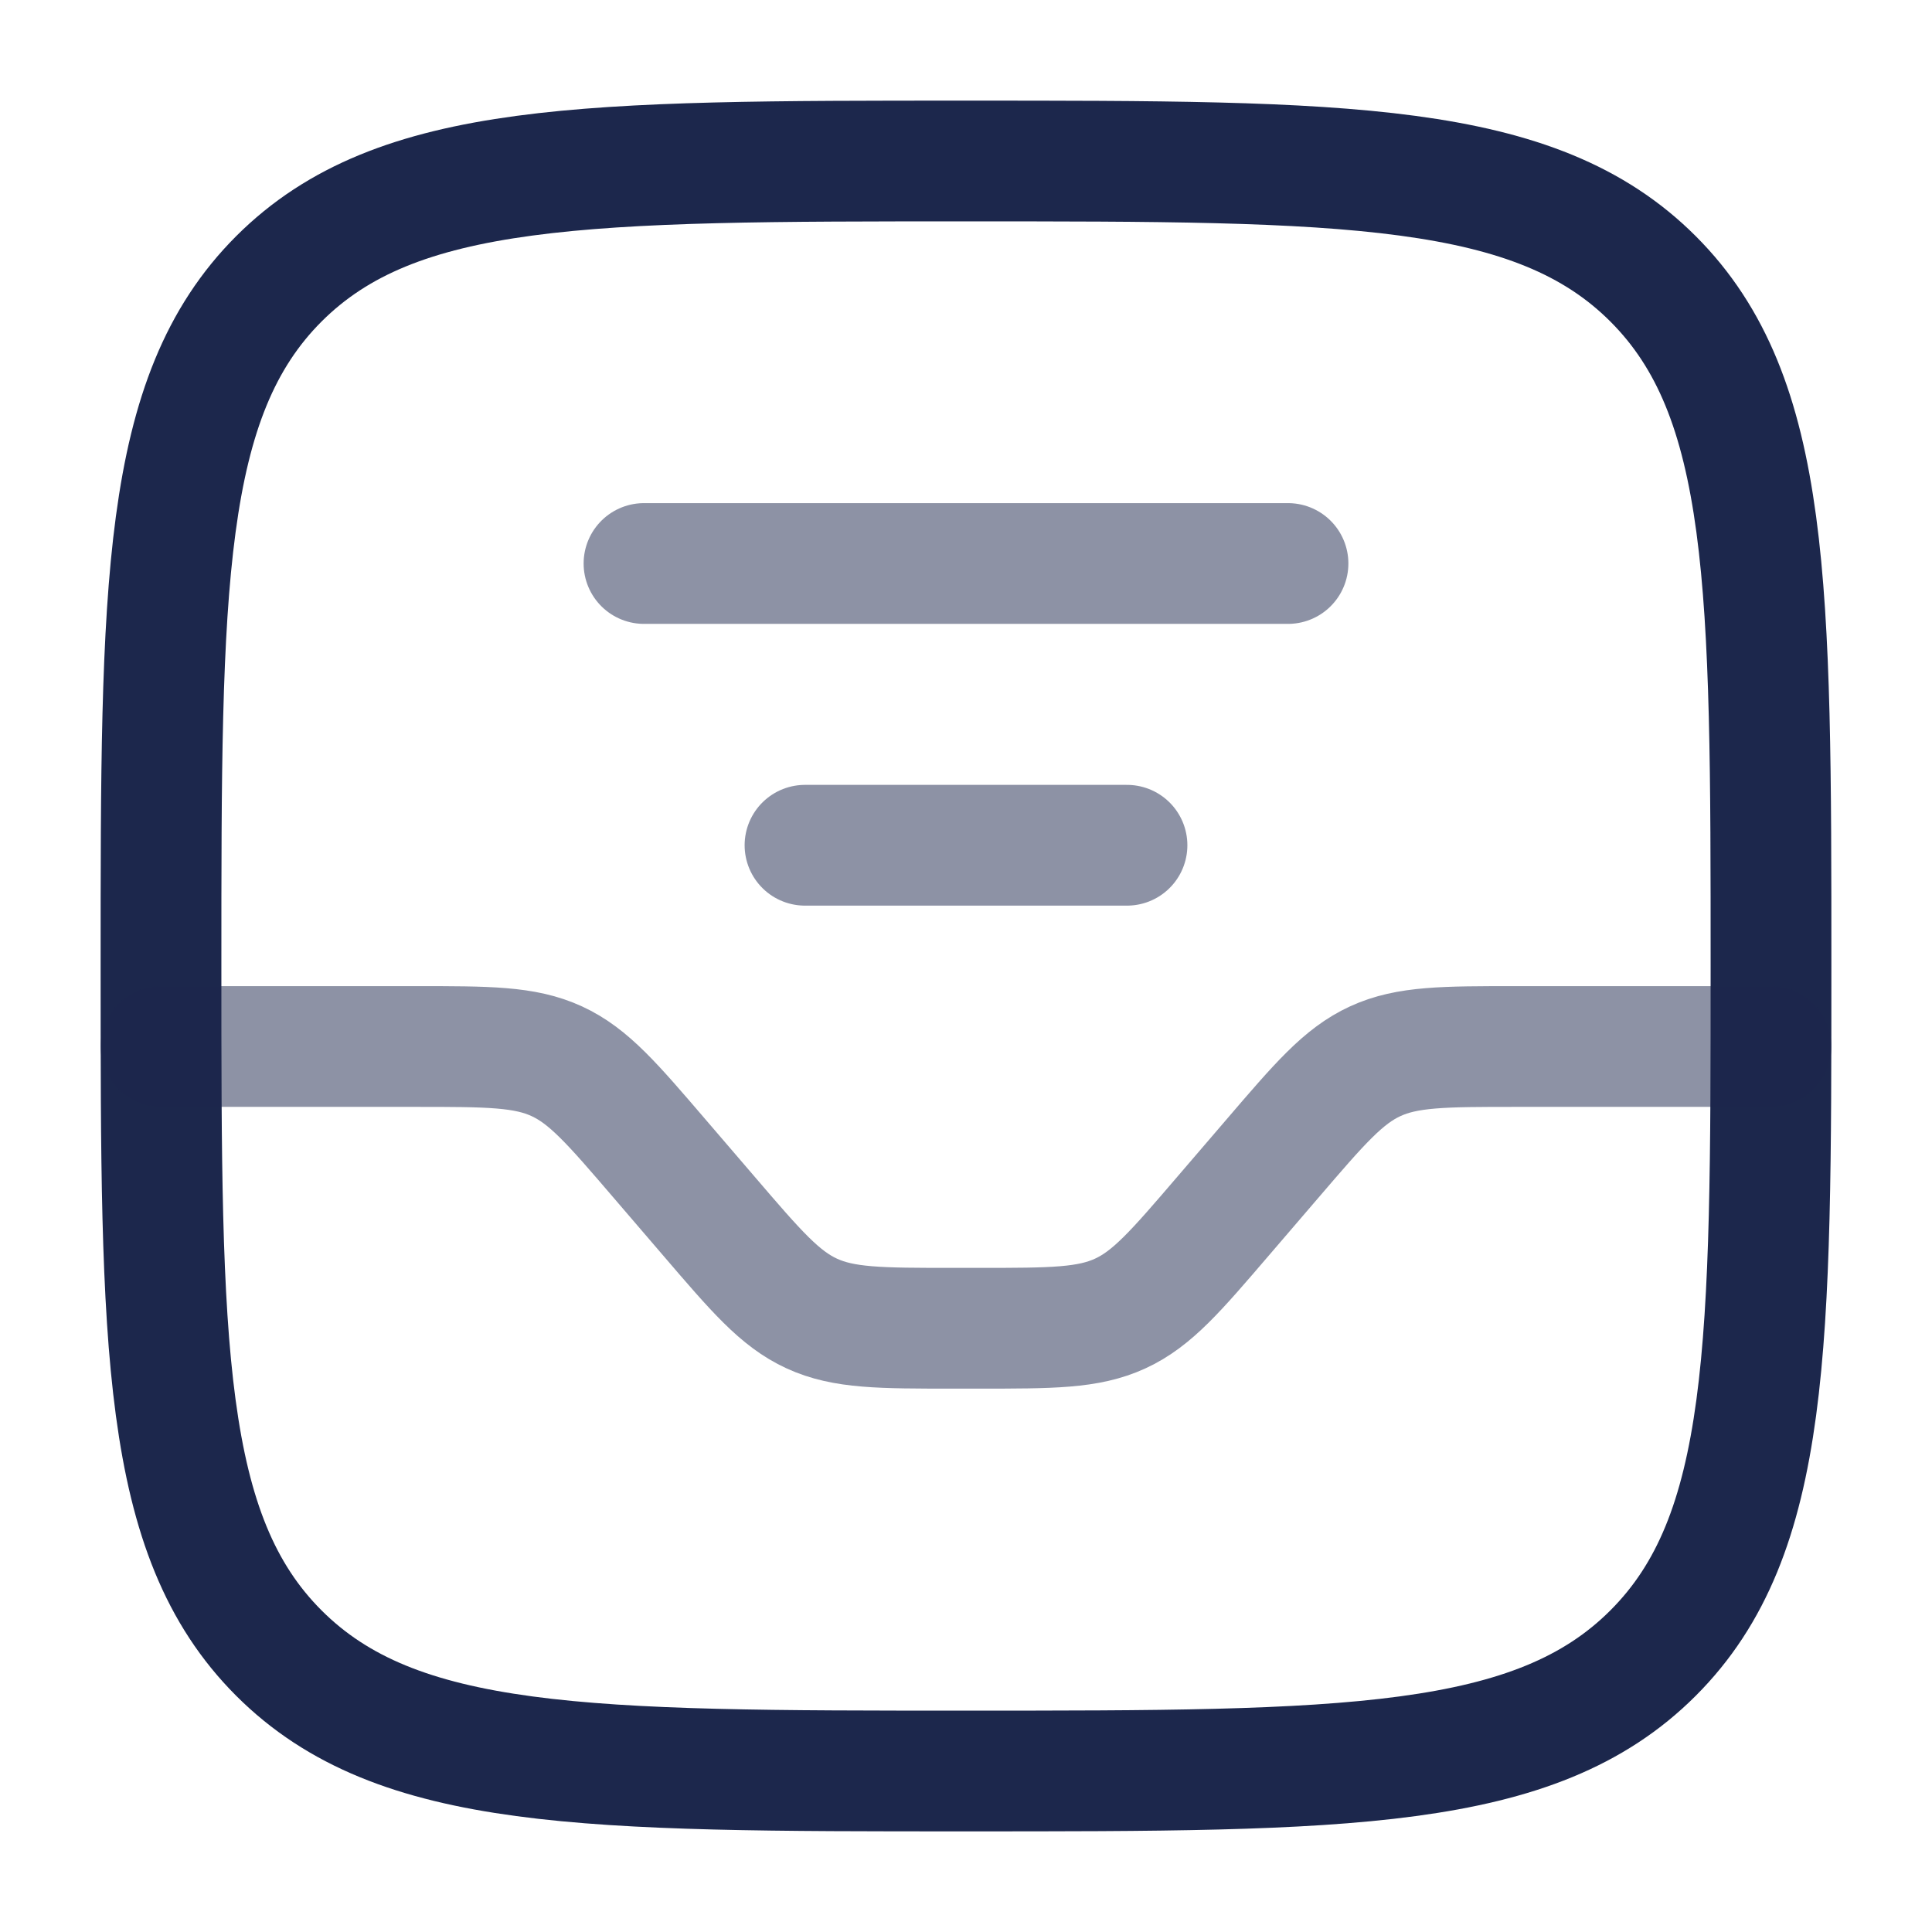 <?xml version="1.0" encoding="utf-8"?><!-- Uploaded to: SVG Repo, www.svgrepo.com, Generator: SVG Repo Mixer Tools -->
<svg width="800px" height="800px" viewBox="0 0 24 24" fill="none" xmlns="http://www.w3.org/2000/svg">
<path d="M2 12C2 7.286 2 4.929 3.464 3.464C4.929 2 7.286 2 12 2C16.714 2 19.071 2 20.535 3.464C22 4.929 22 7.286 22 12C22 16.714 22 19.071 20.535 20.535C19.071 22 16.714 22 12 22C7.286 22 4.929 22 3.464 20.535C2 19.071 2 16.714 2 12Z" stroke="#1C274C" stroke-width="1.5"/>
<path opacity="0.5" d="M2 13H5.16C6.065 13 6.518 13 6.916 13.183C7.314 13.366 7.608 13.71 8.197 14.397L8.803 15.103C9.392 15.79 9.686 16.134 10.084 16.317C10.482 16.5 10.935 16.5 11.84 16.5H12.16C13.065 16.5 13.518 16.5 13.916 16.317C14.314 16.134 14.608 15.79 15.197 15.103L15.803 14.397C16.392 13.71 16.686 13.366 17.084 13.183C17.482 13 17.935 13 18.84 13H22" stroke="#1C274C" stroke-width="1.5" stroke-linecap="round"/>
<path opacity="0.5" d="M8 7H16" stroke="#1C274C" stroke-width="1.5" stroke-linecap="round"/>
<path opacity="0.5" d="M10 10.5H14" stroke="#1C274C" stroke-width="1.5" stroke-linecap="round"/>
</svg>